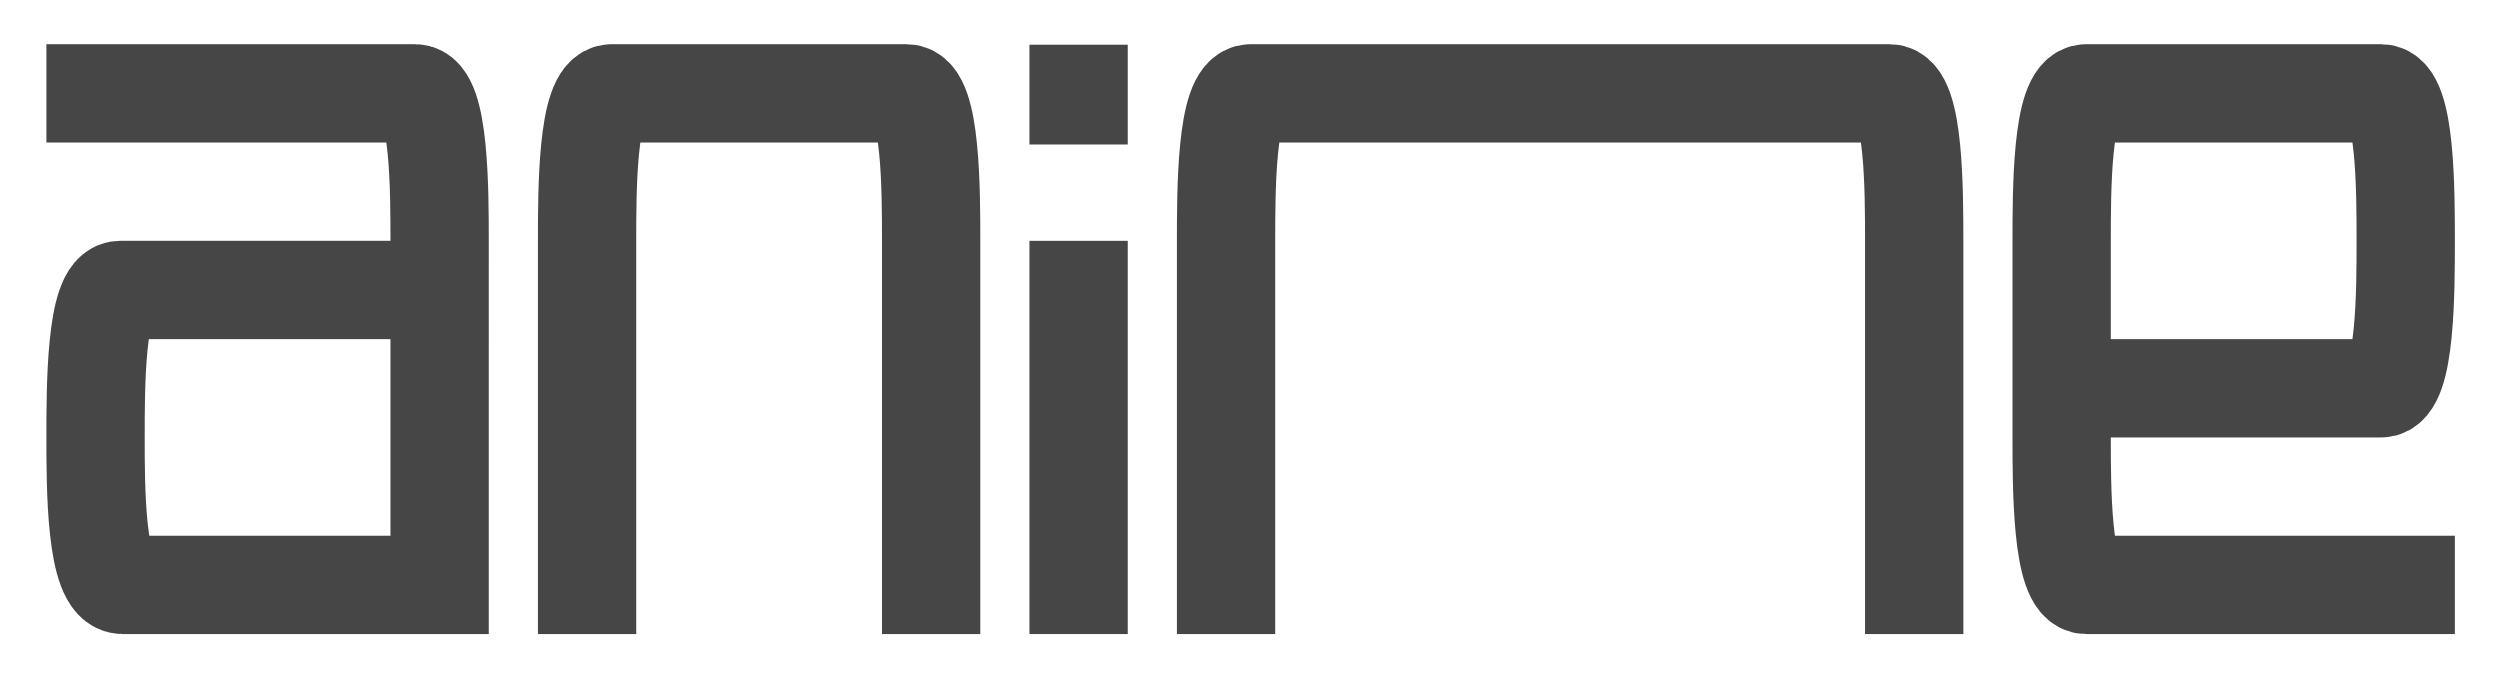 <?xml version="1.0" encoding="UTF-8" standalone="no"?>
<svg
   xmlns:dc="http://purl.org/dc/elements/1.1/"
   xmlns:cc="http://creativecommons.org/ns#"
   xmlns:rdf="http://www.w3.org/1999/02/22-rdf-syntax-ns#"
   xmlns:svg="http://www.w3.org/2000/svg"
   xmlns="http://www.w3.org/2000/svg"
   xmlns:sodipodi="http://sodipodi.sourceforge.net/DTD/sodipodi-0.dtd"
   xmlns:inkscape="http://www.inkscape.org/namespaces/inkscape"
   id="icon"
   viewBox="0 0 118 32"
   version="1.1"
   sodipodi:docname="logo--animejs.svg"
   width="118"
   height="32"
   inkscape:version="1.0.2-2 (e86c870879, 2021-01-15)">
  <sodipodi:namedview
     pagecolor="#ffffff"
     bordercolor="#666666"
     borderopacity="1"
     objecttolerance="10"
     gridtolerance="10"
     guidetolerance="10"
     inkscape:pageopacity="0"
     inkscape:pageshadow="2"
     inkscape:window-width="2560"
     inkscape:window-height="1377"
     id="namedview12"
     showgrid="false"
     inkscape:zoom="5.5684659"
     inkscape:cx="82.190688"
     inkscape:cy="27.472384"
     inkscape:window-x="1432"
     inkscape:window-y="586"
     inkscape:window-maximized="1"
     inkscape:current-layer="icon" />
  <defs
     id="defs4">
    <style
       id="style2">.cls-1{fill-rule:evenodd;}.cls-2{fill:none;}</style>
  </defs>
  <title
     id="title6">logo--github</title>
  <rect
     id="_Transparent_Rectangle_"
     data-name="&lt;Transparent Rectangle&gt;"
     class="cls-2"
     width="32"
     height="32"
     x="0"
     y="0" />
  <g
     id="anime-mini-logo"
     fill="none"
     fill-rule="evenodd"
     stroke-linecap="square"
     style="fill:none;fill-opacity:1;stroke:#464646;stroke-opacity:1"
     transform="matrix(0.116,0,0,0.116,1.03,2.087)">
    <path
       id="Path-18-Copy-66"
       stroke="#F6F4F2"
       stroke-width="40"
       d="m 30,20 h 130 c 9.996,0 10,40 10,60 V 220 H 41 c -11.004,0 -11,-40 -11,-60 0,-20 -0.004,-60 10,-60 h 110"
       style="fill:none;fill-opacity:1;stroke:#464646;stroke-opacity:1" />
    <path
       id="Path-18-Copy-67"
       stroke="#F6F4F2"
       stroke-width="40"
       d="m 850,140 h 110 c 10,0 10,-40 10,-60 0,-20 0,-60 -10,-60 H 840 c -10,0 -10,40 -10,60 v 80 c 0,20 0,60 10,60 h 130"
       style="fill:none;fill-opacity:1;stroke:#464646;stroke-opacity:1" />
    <path
       id="Path-18-Copy-68"
       stroke="#F6F4F2"
       stroke-width="40"
       d="M 430,100 V 220"
       style="fill:none;fill-opacity:1;stroke:#464646;stroke-opacity:1" />
    <path
       id="Path-18-Copy-69"
       stroke="#F6F4F2"
       stroke-width="40"
       d="m 430,20.2 v 0.6"
       style="fill:none;fill-opacity:1;stroke:#464646;stroke-opacity:1" />
    <path
       id="Path-18-Copy-71"
       stroke="#F6F4F2"
       stroke-width="40"
       d="M 370,220 V 80 c 0,-20 0,-60 -10,-60 H 240 c -10,0 -10,40 -10,60 v 140"
       style="fill:none;fill-opacity:1;stroke:#464646;stroke-opacity:1" />
    <path
       id="Path-18-Copy-74"
       stroke="#F6F4F2"
       stroke-width="40"
       d="M 770,220 V 80 c 0,-20 0,-60 -10,-60 H 500 c -10,0 -10,40 -10,60 v 140"
       style="fill:none;fill-opacity:1;stroke:#464646;stroke-opacity:1" />
  </g>
</svg>
